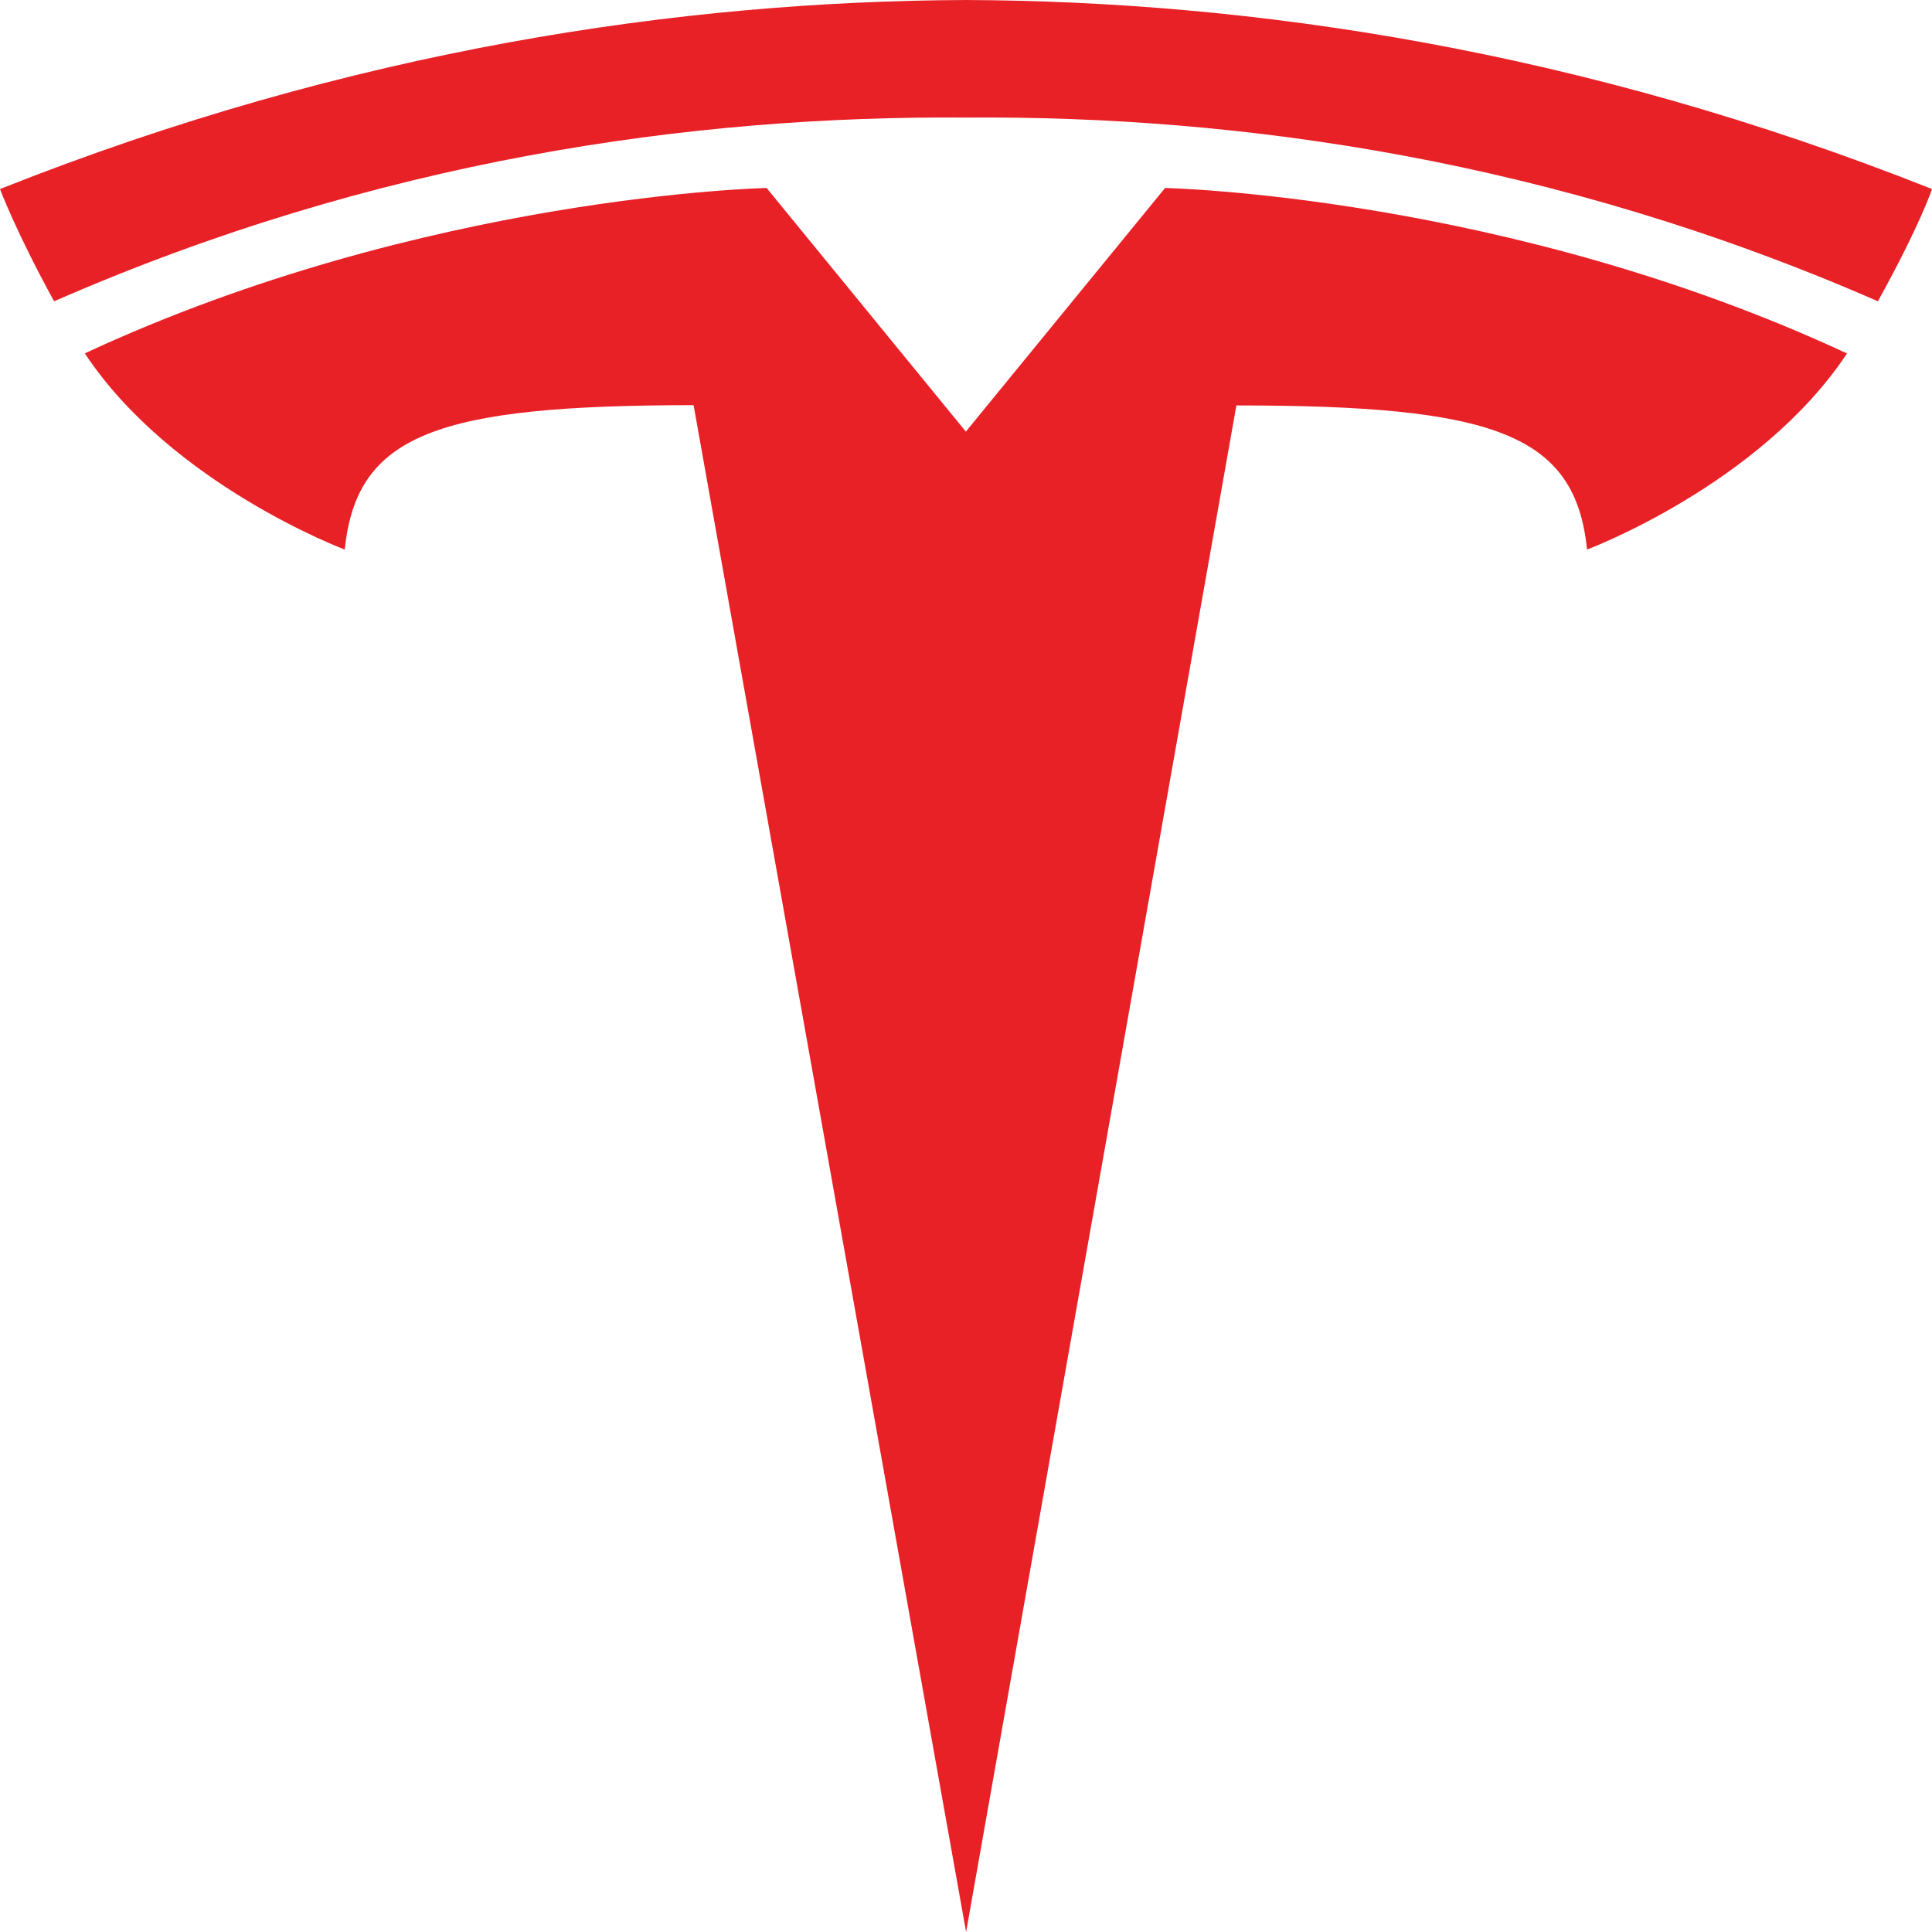 <svg width="20" height="20" viewBox="0 0 20 20" fill="none" xmlns="http://www.w3.org/2000/svg">
<path d="M10.001 20L12.799 4.197C15.466 4.197 16.307 4.49 16.429 5.689C16.429 5.689 18.218 5.019 19.12 3.659C15.599 2.02 12.061 1.946 12.061 1.946L9.996 4.471L10.001 4.471L7.936 1.946C7.936 1.946 4.398 2.02 0.878 3.658C1.779 5.019 3.569 5.689 3.569 5.689C3.691 4.49 4.531 4.196 7.18 4.194L10.001 20Z" fill="#E82127"/>
<path d="M10 1.217C12.846 1.195 16.104 1.659 19.44 3.119C19.885 2.313 20 1.957 20 1.957C16.354 0.508 12.94 0.012 10 0C7.06 0.012 3.645 0.508 0 1.957C0 1.957 0.163 2.395 0.56 3.119C3.895 1.659 7.153 1.195 10 1.217H10Z" fill="#E82127"/>
</svg>
